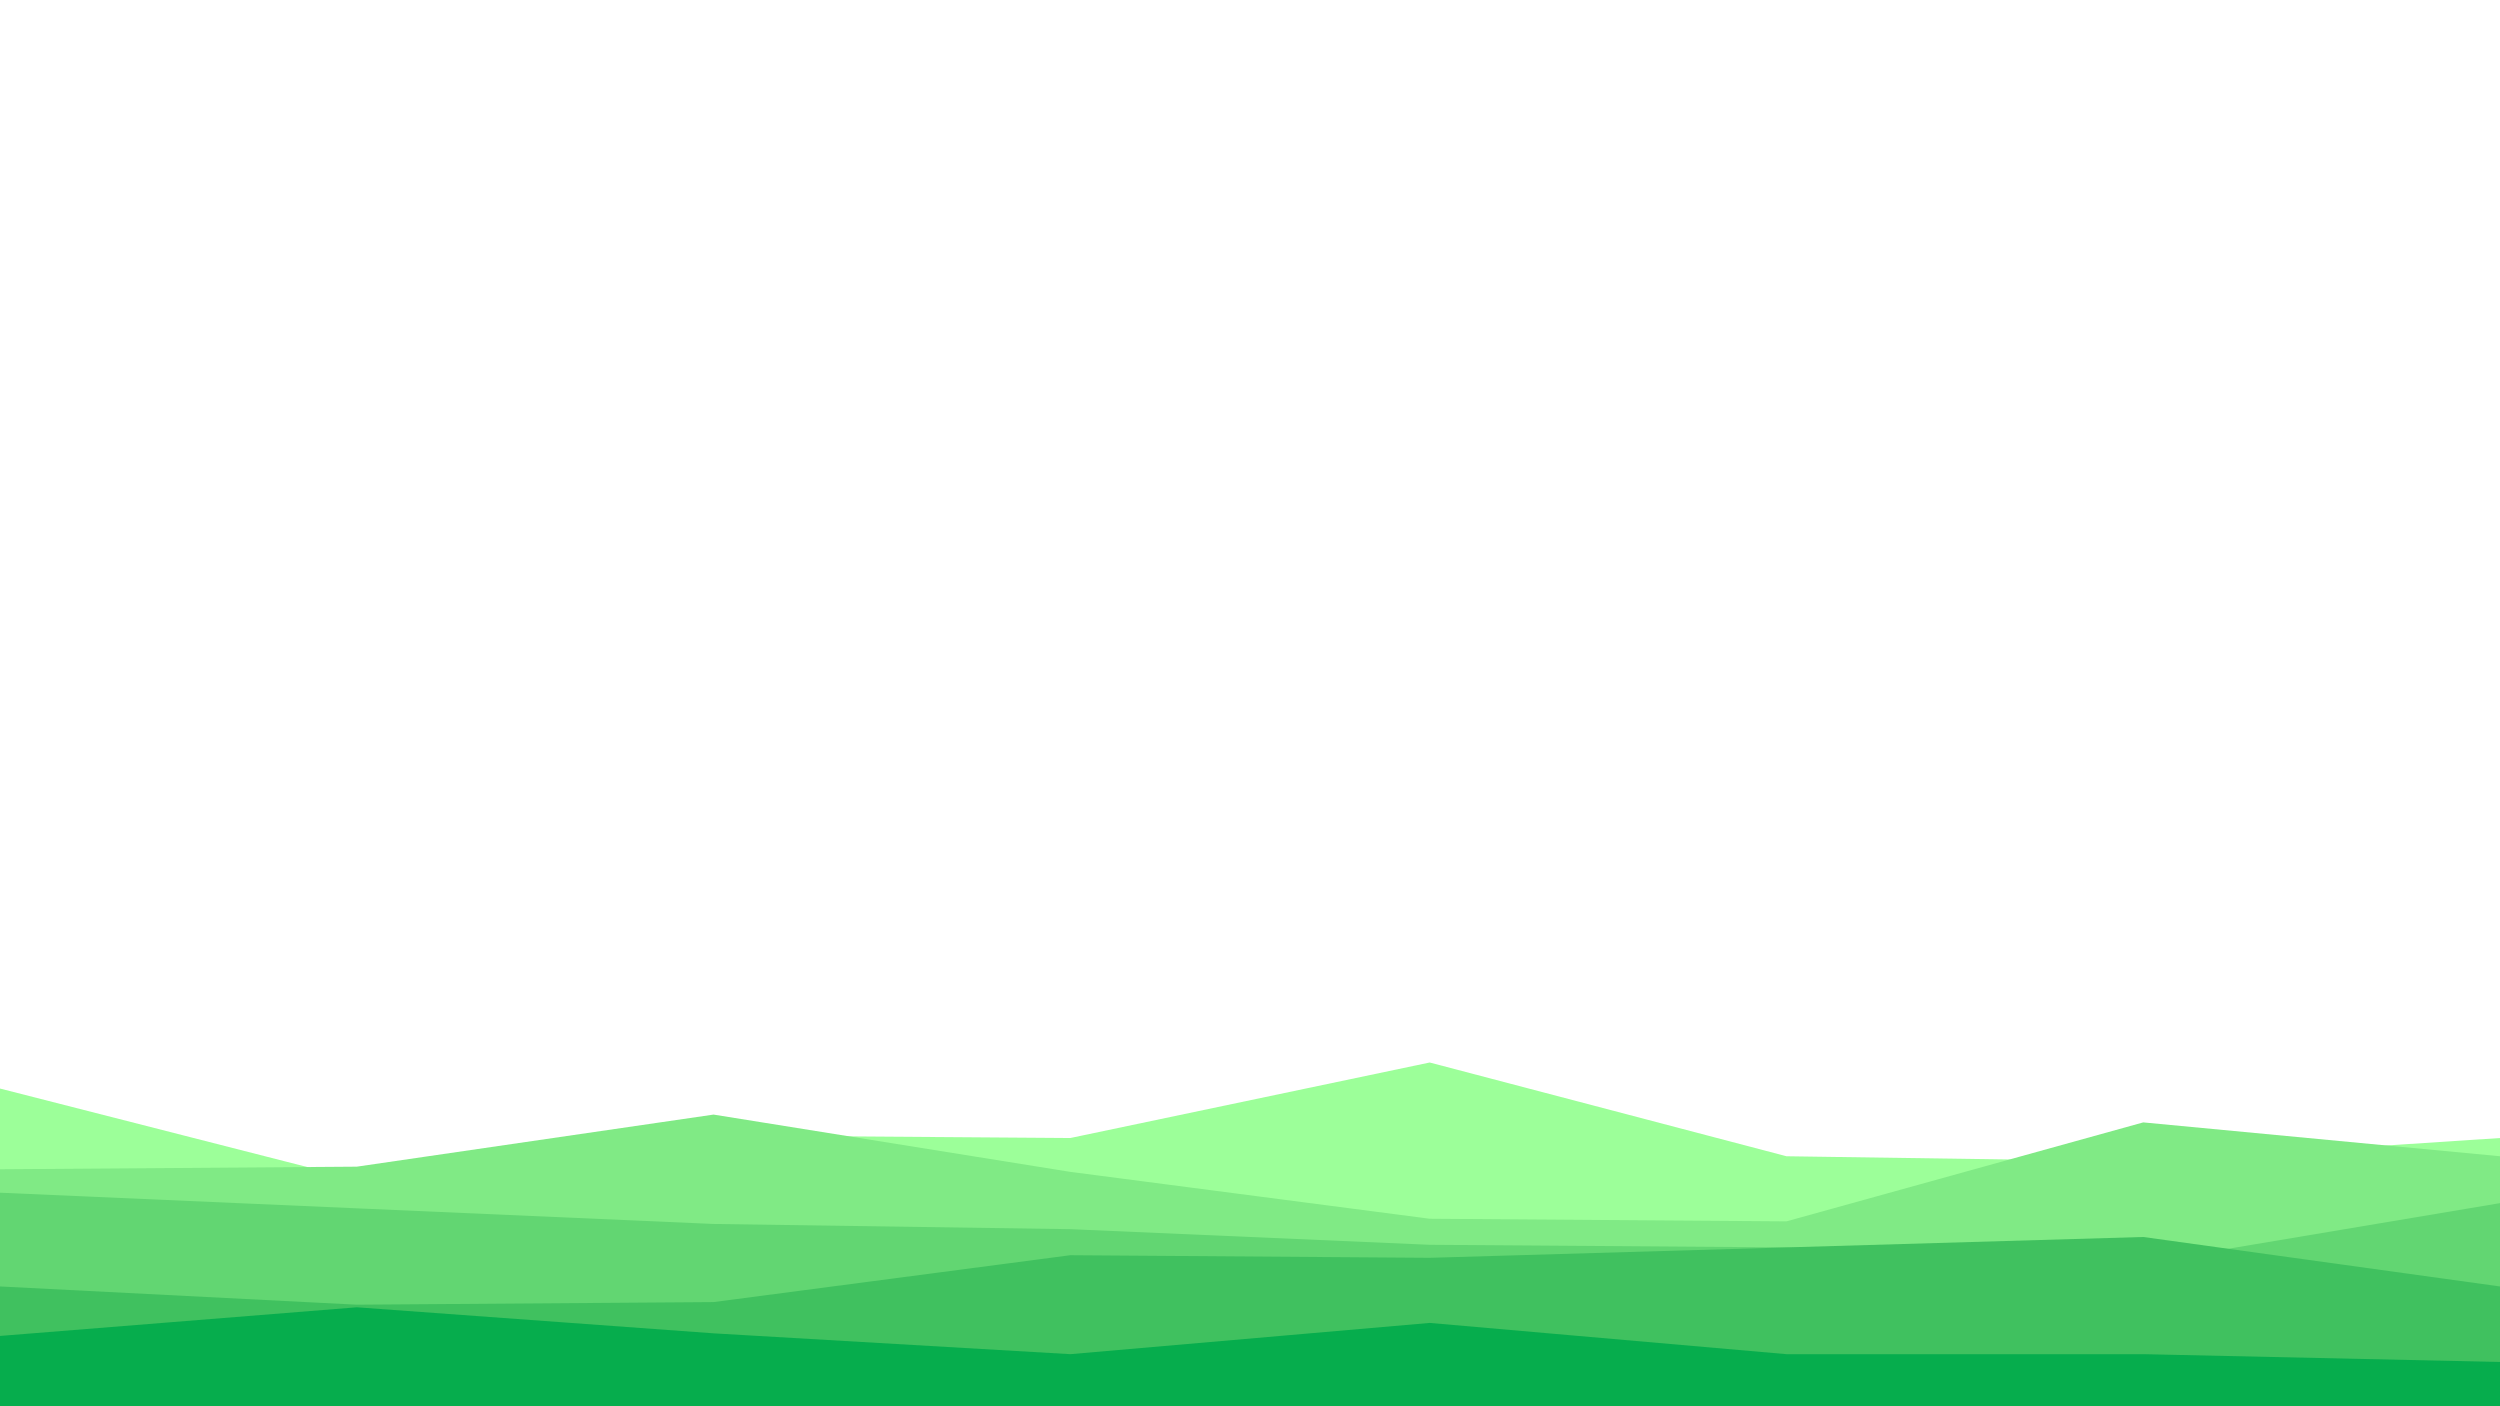<svg id="visual" viewBox="0 0 960 540" width="960" height="540" xmlns="http://www.w3.org/2000/svg" xmlns:xlink="http://www.w3.org/1999/xlink" version="1.1"><path d="M0 418L137 453L274 436L411 437L549 408L686 444L823 446L960 437L960 541L823 541L686 541L549 541L411 541L274 541L137 541L0 541Z" fill="#9cff99"></path><path d="M0 449L137 448L274 428L411 450L549 468L686 469L823 431L960 444L960 541L823 541L686 541L549 541L411 541L274 541L137 541L0 541Z" fill="#80ea85"></path><path d="M0 458L137 464L274 470L411 472L549 478L686 479L823 485L960 462L960 541L823 541L686 541L549 541L411 541L274 541L137 541L0 541Z" fill="#62d672"></path><path d="M0 494L137 501L274 500L411 482L549 483L686 479L823 475L960 494L960 541L823 541L686 541L549 541L411 541L274 541L137 541L0 541Z" fill="#40c15f"></path><path d="M0 513L137 502L274 512L411 520L549 508L686 520L823 520L960 523L960 541L823 541L686 541L549 541L411 541L274 541L137 541L0 541Z" fill="#06ad4d"></path></svg>